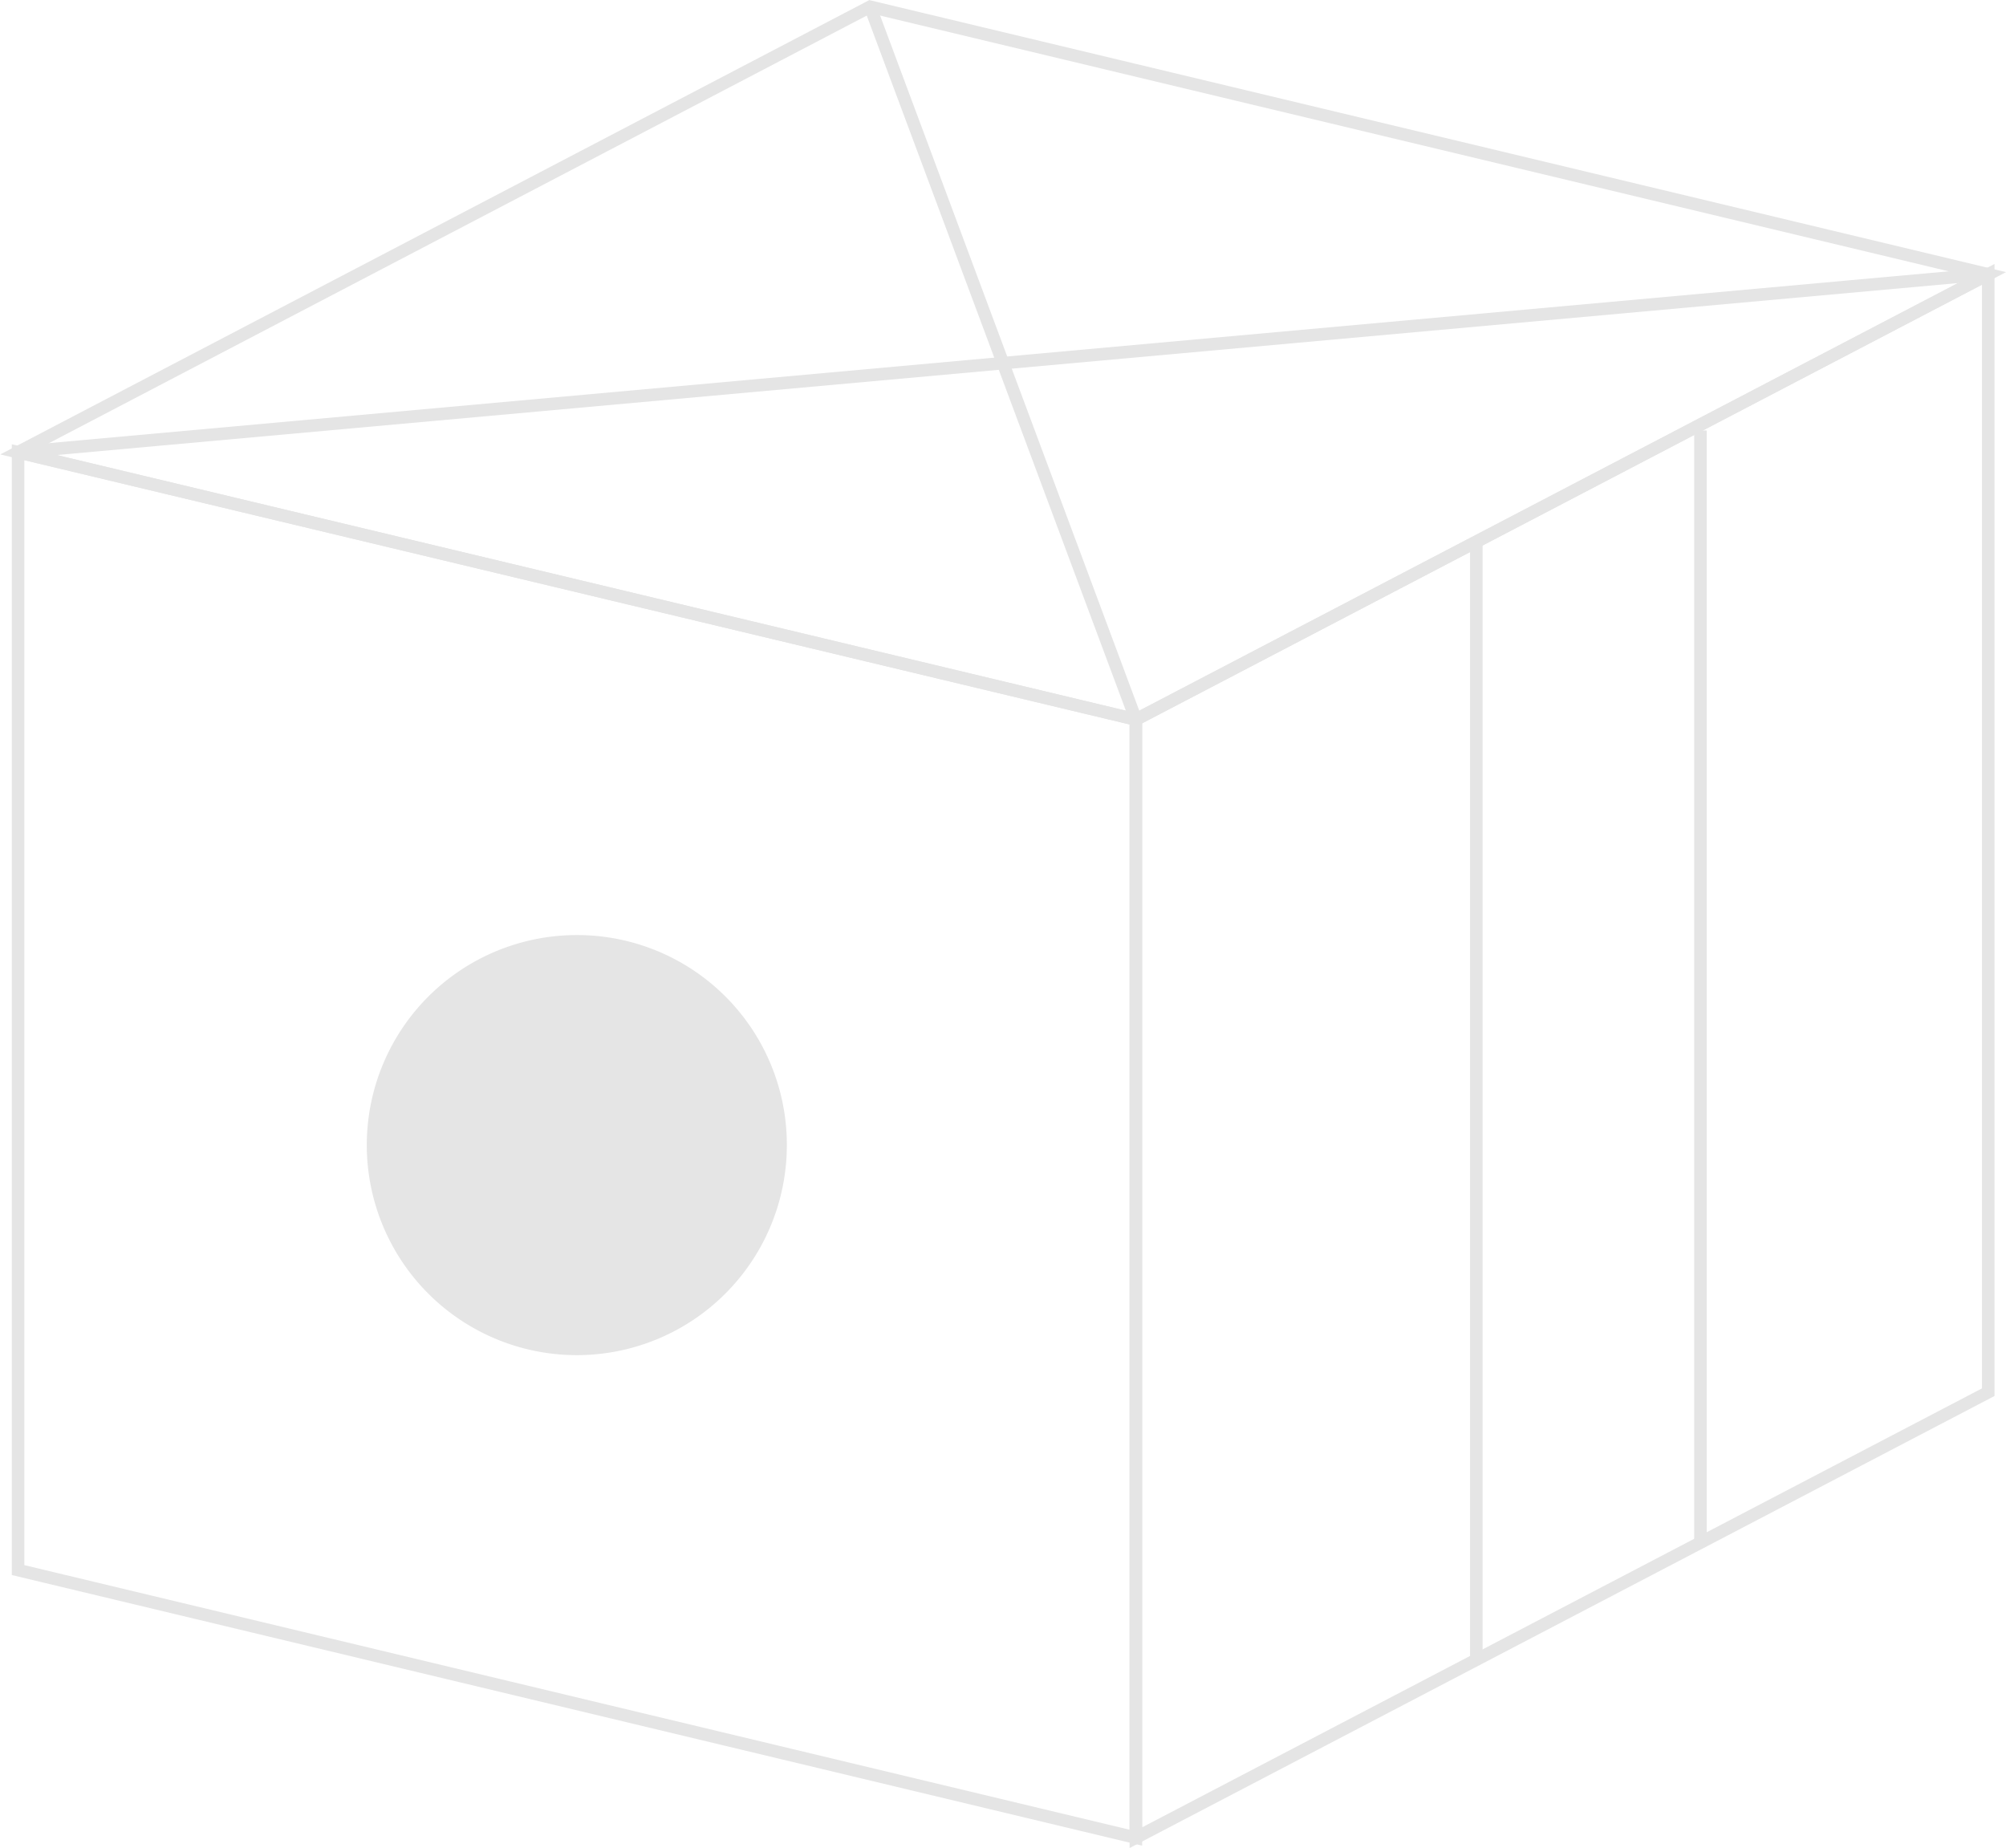 <svg xmlns="http://www.w3.org/2000/svg" viewBox="0 0 65.52 60.36"><defs><style>.cls-1{fill:none;stroke:#e5e5e5;stroke-width:0.41px;}.cls-2{fill:#e5e5e5;}</style></defs><title>b216</title><g id="Layer_2" data-name="Layer 2"><g id="Layer_1-2" data-name="Layer 1"><g id="b216"><polygon class="cls-1" points="37.1 60.02 0.59 51.28 0.59 14.77 37.1 23.5 37.1 60.02"/><path class="cls-2" d="M25.7,37.39a6.86,6.86,0,1,1-6.86-6.85,6.85,6.85,0,0,1,6.86,6.85"/><line class="cls-1" x1="0.59" y1="14.77" x2="64.94" y2="8.95"/><line class="cls-1" x1="28.42" y1="0.22" x2="37.1" y2="23.5"/><line class="cls-1" x1="48.22" y1="54.33" x2="48.22" y2="17.59"/><line class="cls-1" x1="55.54" y1="50.31" x2="55.54" y2="14.06"/><polygon class="cls-1" points="37.1 23.5 64.94 8.96 64.94 45.47 37.1 60.02 37.1 23.5"/><polygon class="cls-1" points="37.1 23.5 0.59 14.77 28.42 0.22 64.94 8.96 37.1 23.5"/></g></g></g></svg>